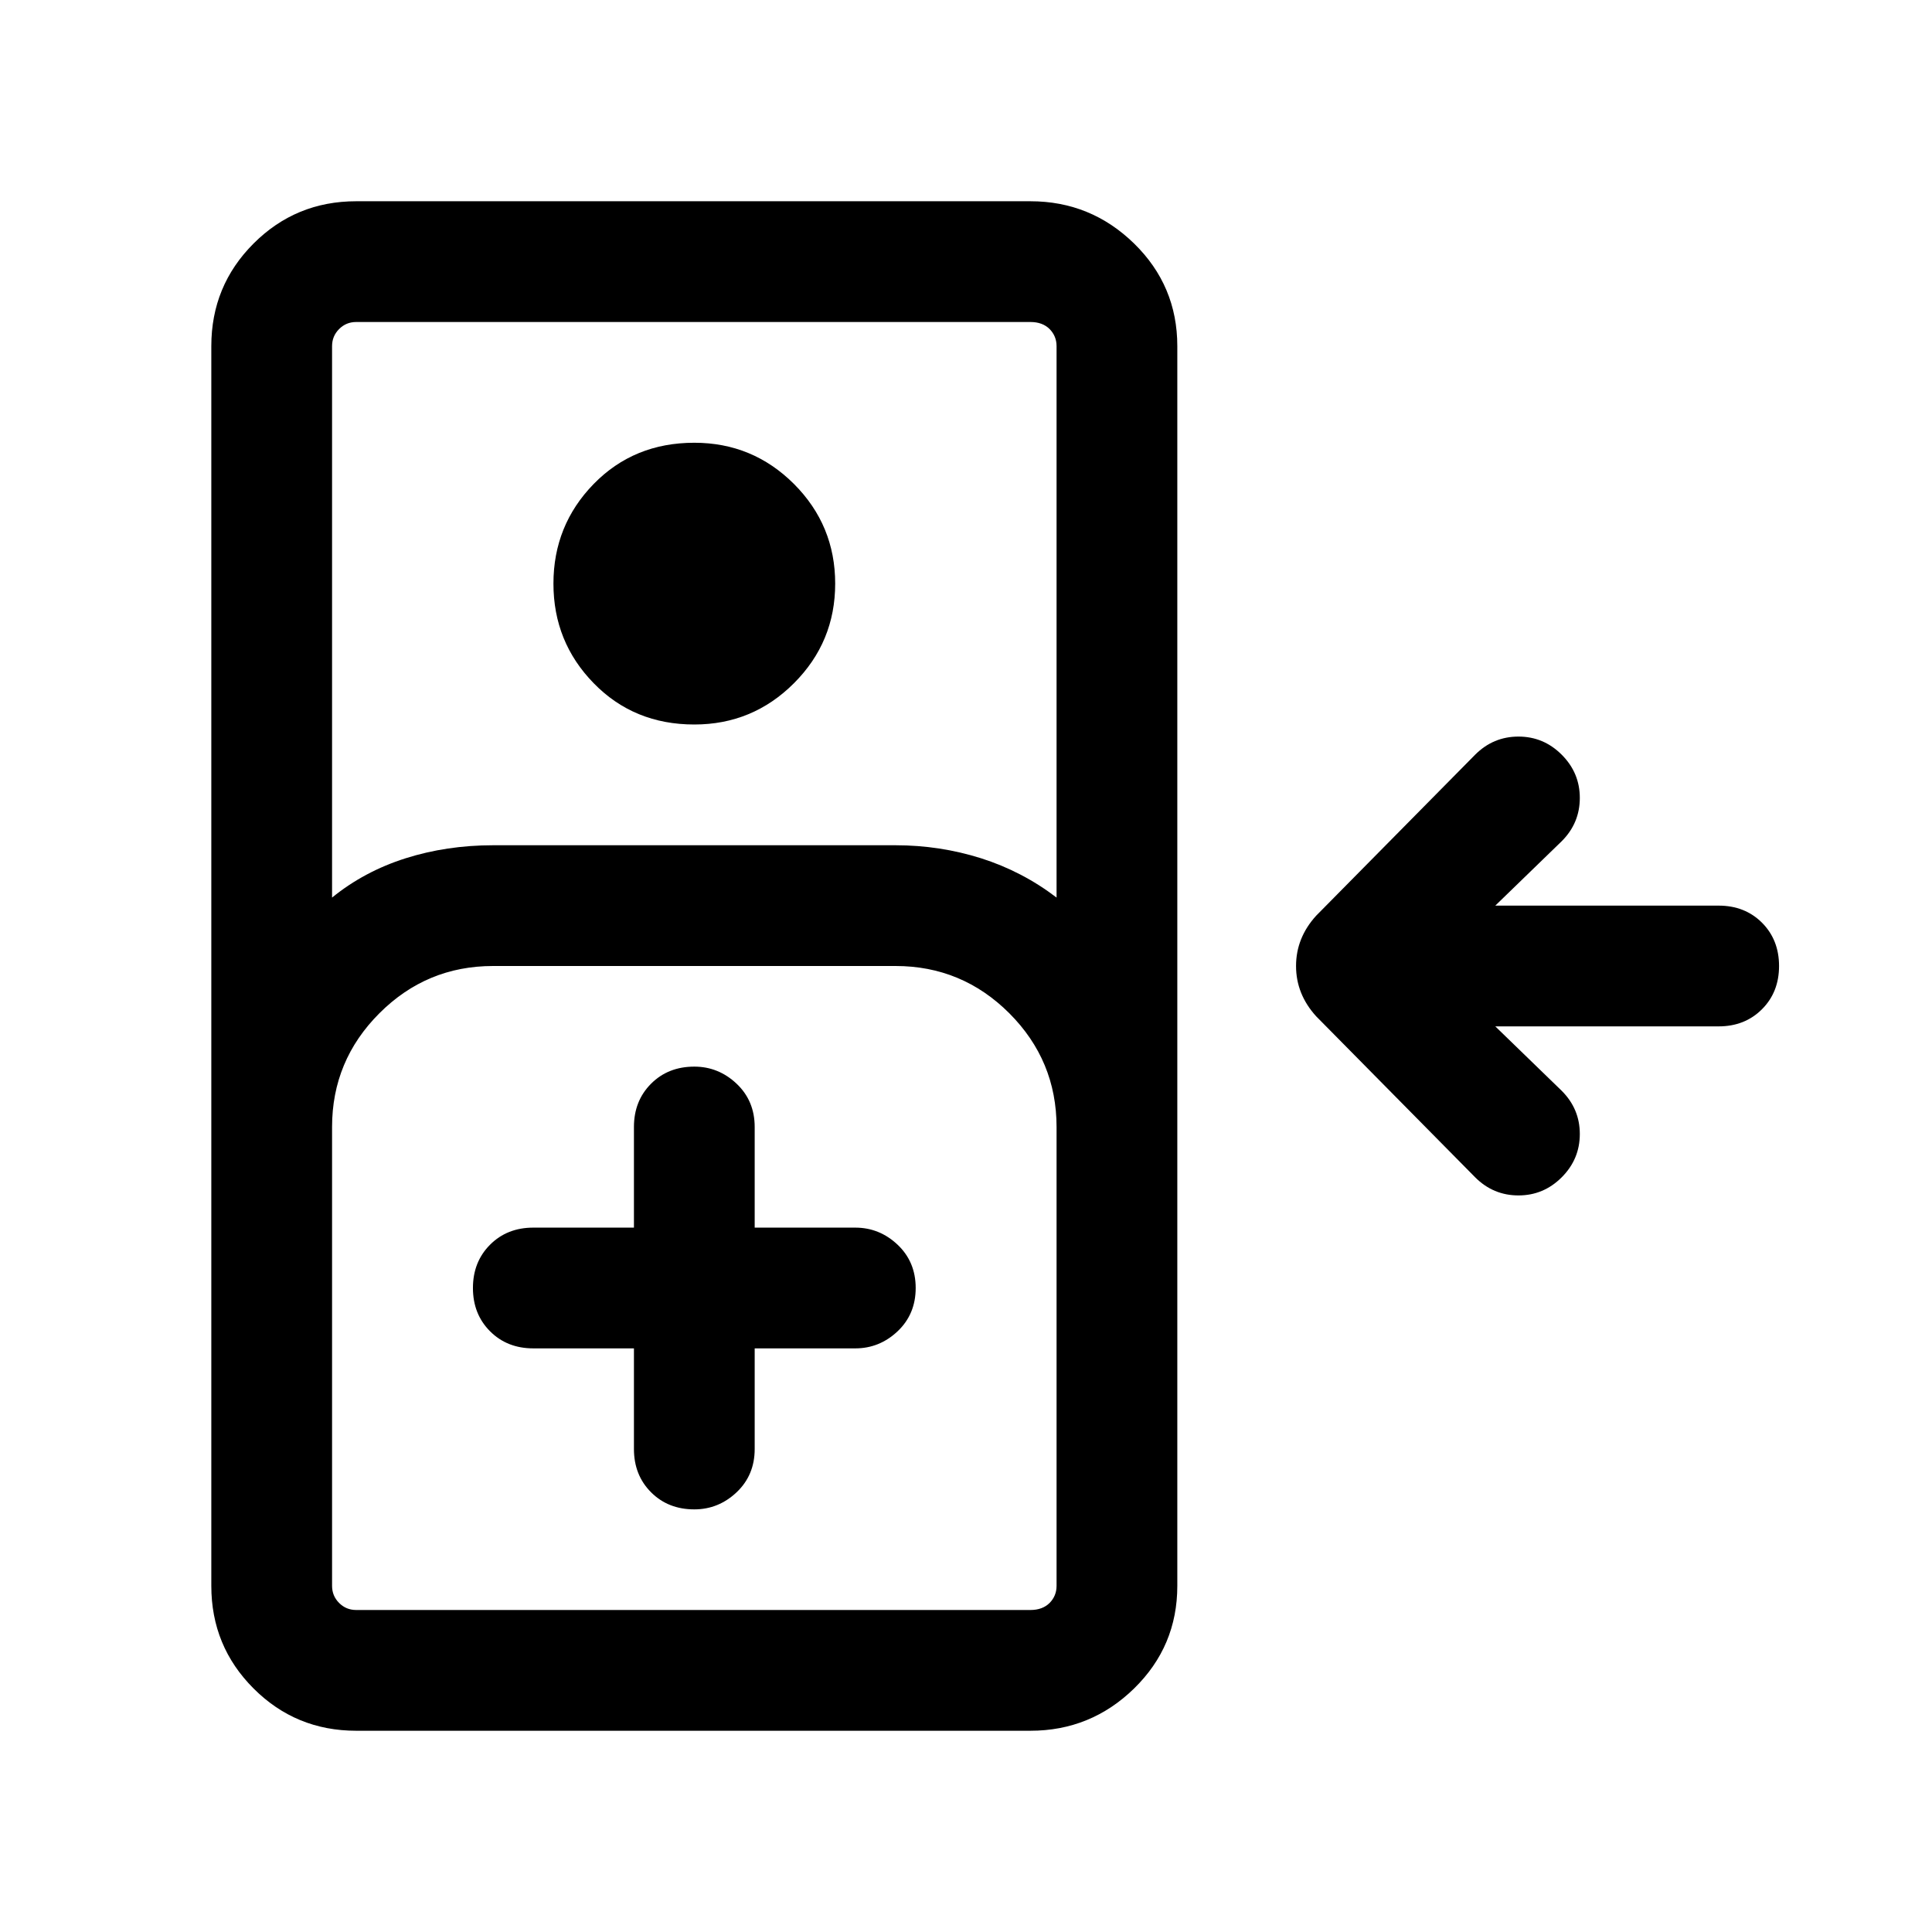 <svg xmlns="http://www.w3.org/2000/svg" height="24" width="24"><path d="M4.425 21.5q-.75 0-1.275-.525-.525-.525-.525-1.275V4.3q0-.75.525-1.275.525-.525 1.275-.525H12.8q.75 0 1.288.525.537.525.537 1.275v15.4q0 .75-.537 1.275-.538.525-1.288.525Zm-.3-10.35q.4-.325.913-.488.512-.162 1.087-.162h5q.55 0 1.063.162.512.163.937.488V4.3q0-.125-.087-.213Q12.95 4 12.8 4H4.425q-.125 0-.212.087-.088.088-.088.213ZM8.625 9q-.75 0-1.25-.513-.5-.512-.5-1.237 0-.725.5-1.238.5-.512 1.25-.512.725 0 1.238.512.512.513.512 1.238t-.512 1.237Q9.35 9 8.625 9Zm-4.2 11H12.8q.15 0 .238-.087.087-.088.087-.213V14q0-.825-.587-1.413Q11.95 12 11.125 12h-5q-.825 0-1.412.587-.588.588-.588 1.413v5.7q0 .125.088.213.087.087.212.087Zm3.45-3.25V18q0 .325.213.538.212.212.537.212.3 0 .525-.212.225-.213.225-.538v-1.25h1.25q.3 0 .525-.212.225-.213.225-.538 0-.325-.225-.538-.225-.212-.525-.212h-1.25V14q0-.325-.225-.538-.225-.212-.525-.212-.325 0-.537.212-.213.213-.213.538v1.25h-1.25q-.325 0-.537.212-.213.213-.213.538 0 .325.213.538.212.212.537.212ZM4.425 20h-.3 9H12.8ZM19.4 14.625q-.225.225-.537.225-.313 0-.538-.225l-1.975-2q-.25-.275-.25-.625t.25-.625l1.975-2q.225-.225.538-.225.312 0 .537.225.225.225.225.537 0 .313-.225.538l-.825.8h2.775q.325 0 .538.212.212.213.212.538 0 .325-.212.537-.213.213-.538.213h-2.775l.825.8q.225.225.225.537 0 .313-.225.538Z"/></svg>